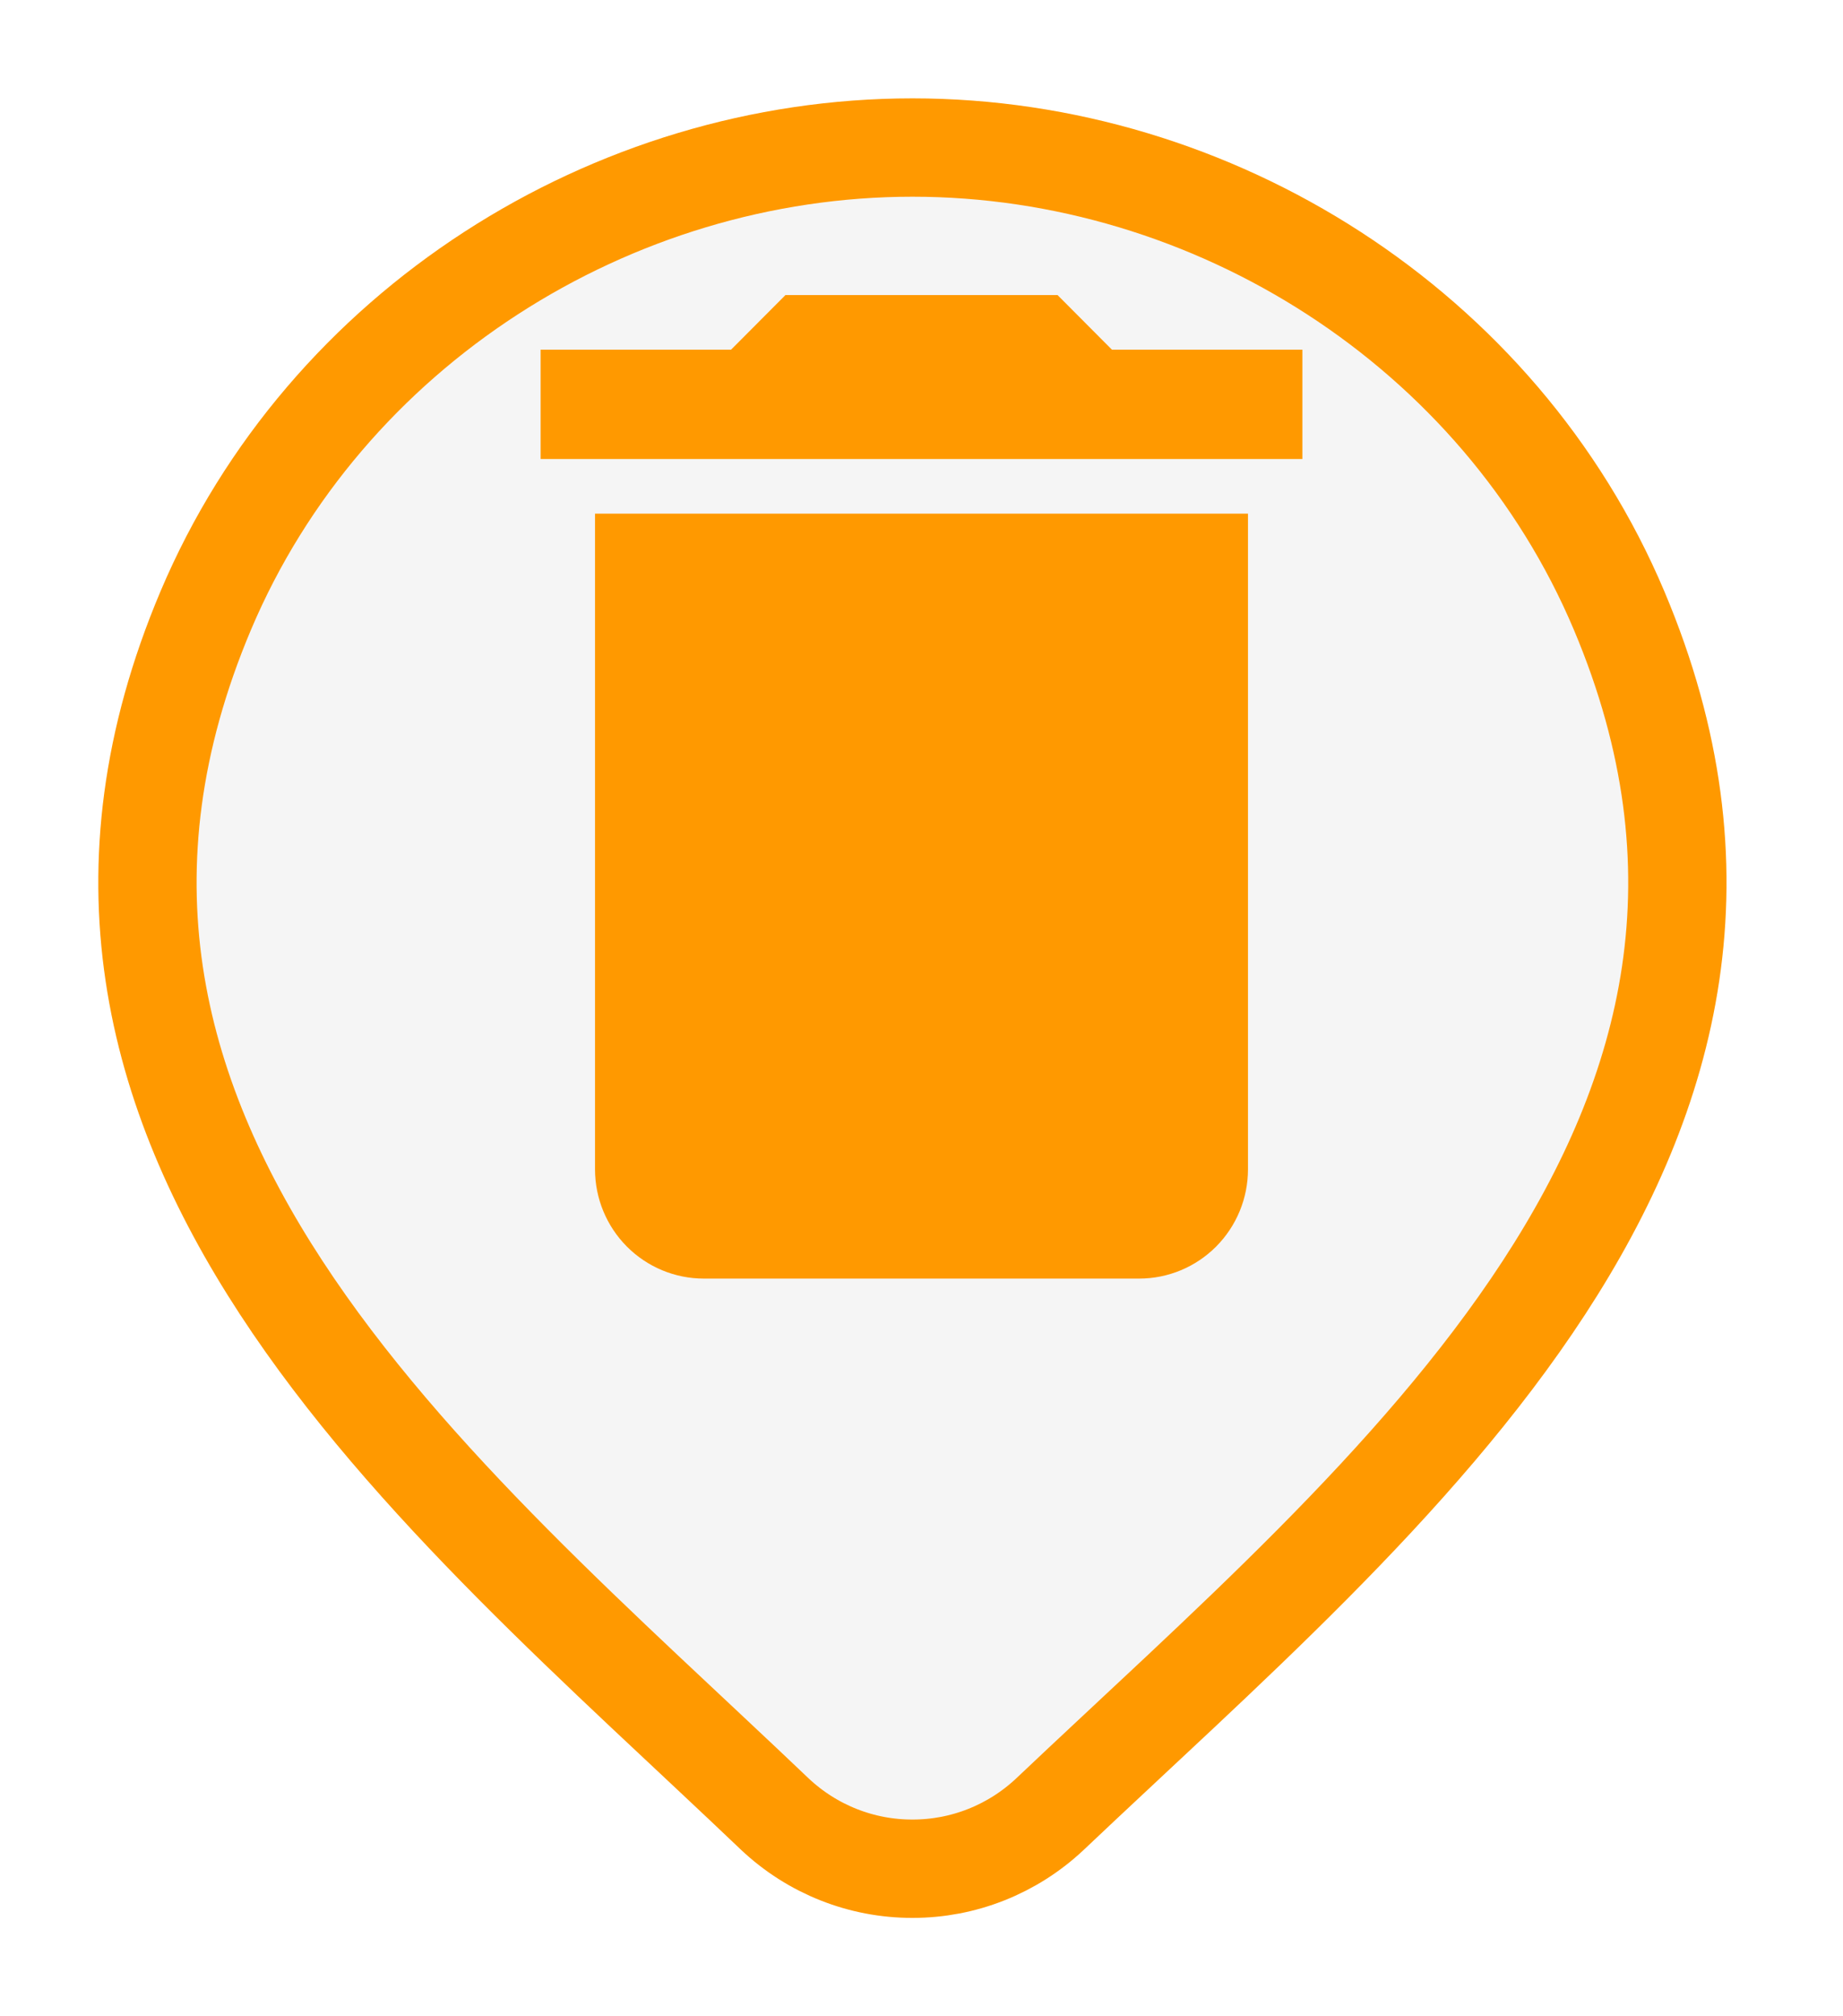 <svg width="75" height="82" viewBox="0 0 75 82" fill="none" xmlns="http://www.w3.org/2000/svg">
<g filter="url(#filter0_d_397_695)">
<path d="M42.724 69.784C41.203 71.213 39.204 72.005 37.129 72C35.055 72.004 33.056 71.212 31.537 69.784C17.803 56.691 -0.602 42.065 8.373 20.83C13.232 9.35 24.879 2 37.132 2C49.385 2 61.036 9.35 65.888 20.83C74.852 42.04 56.492 56.736 42.724 69.784Z" fill="#F5F5F5"/>
<path d="M42.724 69.784C41.203 71.213 39.204 72.005 37.129 72C35.055 72.004 33.056 71.212 31.537 69.784C17.803 56.691 -0.602 42.065 8.373 20.83C13.232 9.35 24.879 2 37.132 2C49.385 2 61.036 9.35 65.888 20.83C74.852 42.04 56.492 56.736 42.724 69.784Z" stroke="#FF9900" stroke-width="4" stroke-linecap="round" stroke-linejoin="round"/>
</g>
<path d="M53 14.222H45.25L43.036 12H31.964L29.75 14.222H22V18.667H53M24.214 47.556C24.214 48.734 24.681 49.865 25.511 50.698C26.342 51.532 27.468 52 28.643 52H46.357C47.532 52 48.658 51.532 49.489 50.698C50.319 49.865 50.786 48.734 50.786 47.556V20.889H24.214V47.556Z" fill="#FF9900"/>
<defs>
<filter id="filter0_d_397_695" x="-0.001" y="0" width="74.262" height="82" filterUnits="userSpaceOnUse" color-interpolation-filters="sRGB">
<feFlood flood-opacity="0" result="BackgroundImageFix"/>
<feColorMatrix in="SourceAlpha" type="matrix" values="0 0 0 0 0 0 0 0 0 0 0 0 0 0 0 0 0 0 127 0" result="hardAlpha"/>
<feOffset dy="4"/>
<feGaussianBlur stdDeviation="2"/>
<feComposite in2="hardAlpha" operator="out"/>
<feColorMatrix type="matrix" values="0 0 0 0 0 0 0 0 0 0 0 0 0 0 0 0 0 0 0.25 0"/>
<feBlend mode="normal" in2="BackgroundImageFix" result="effect1_dropShadow_397_695"/>
<feBlend mode="normal" in="SourceGraphic" in2="effect1_dropShadow_397_695" result="shape"/>
</filter>
</defs>
</svg>

